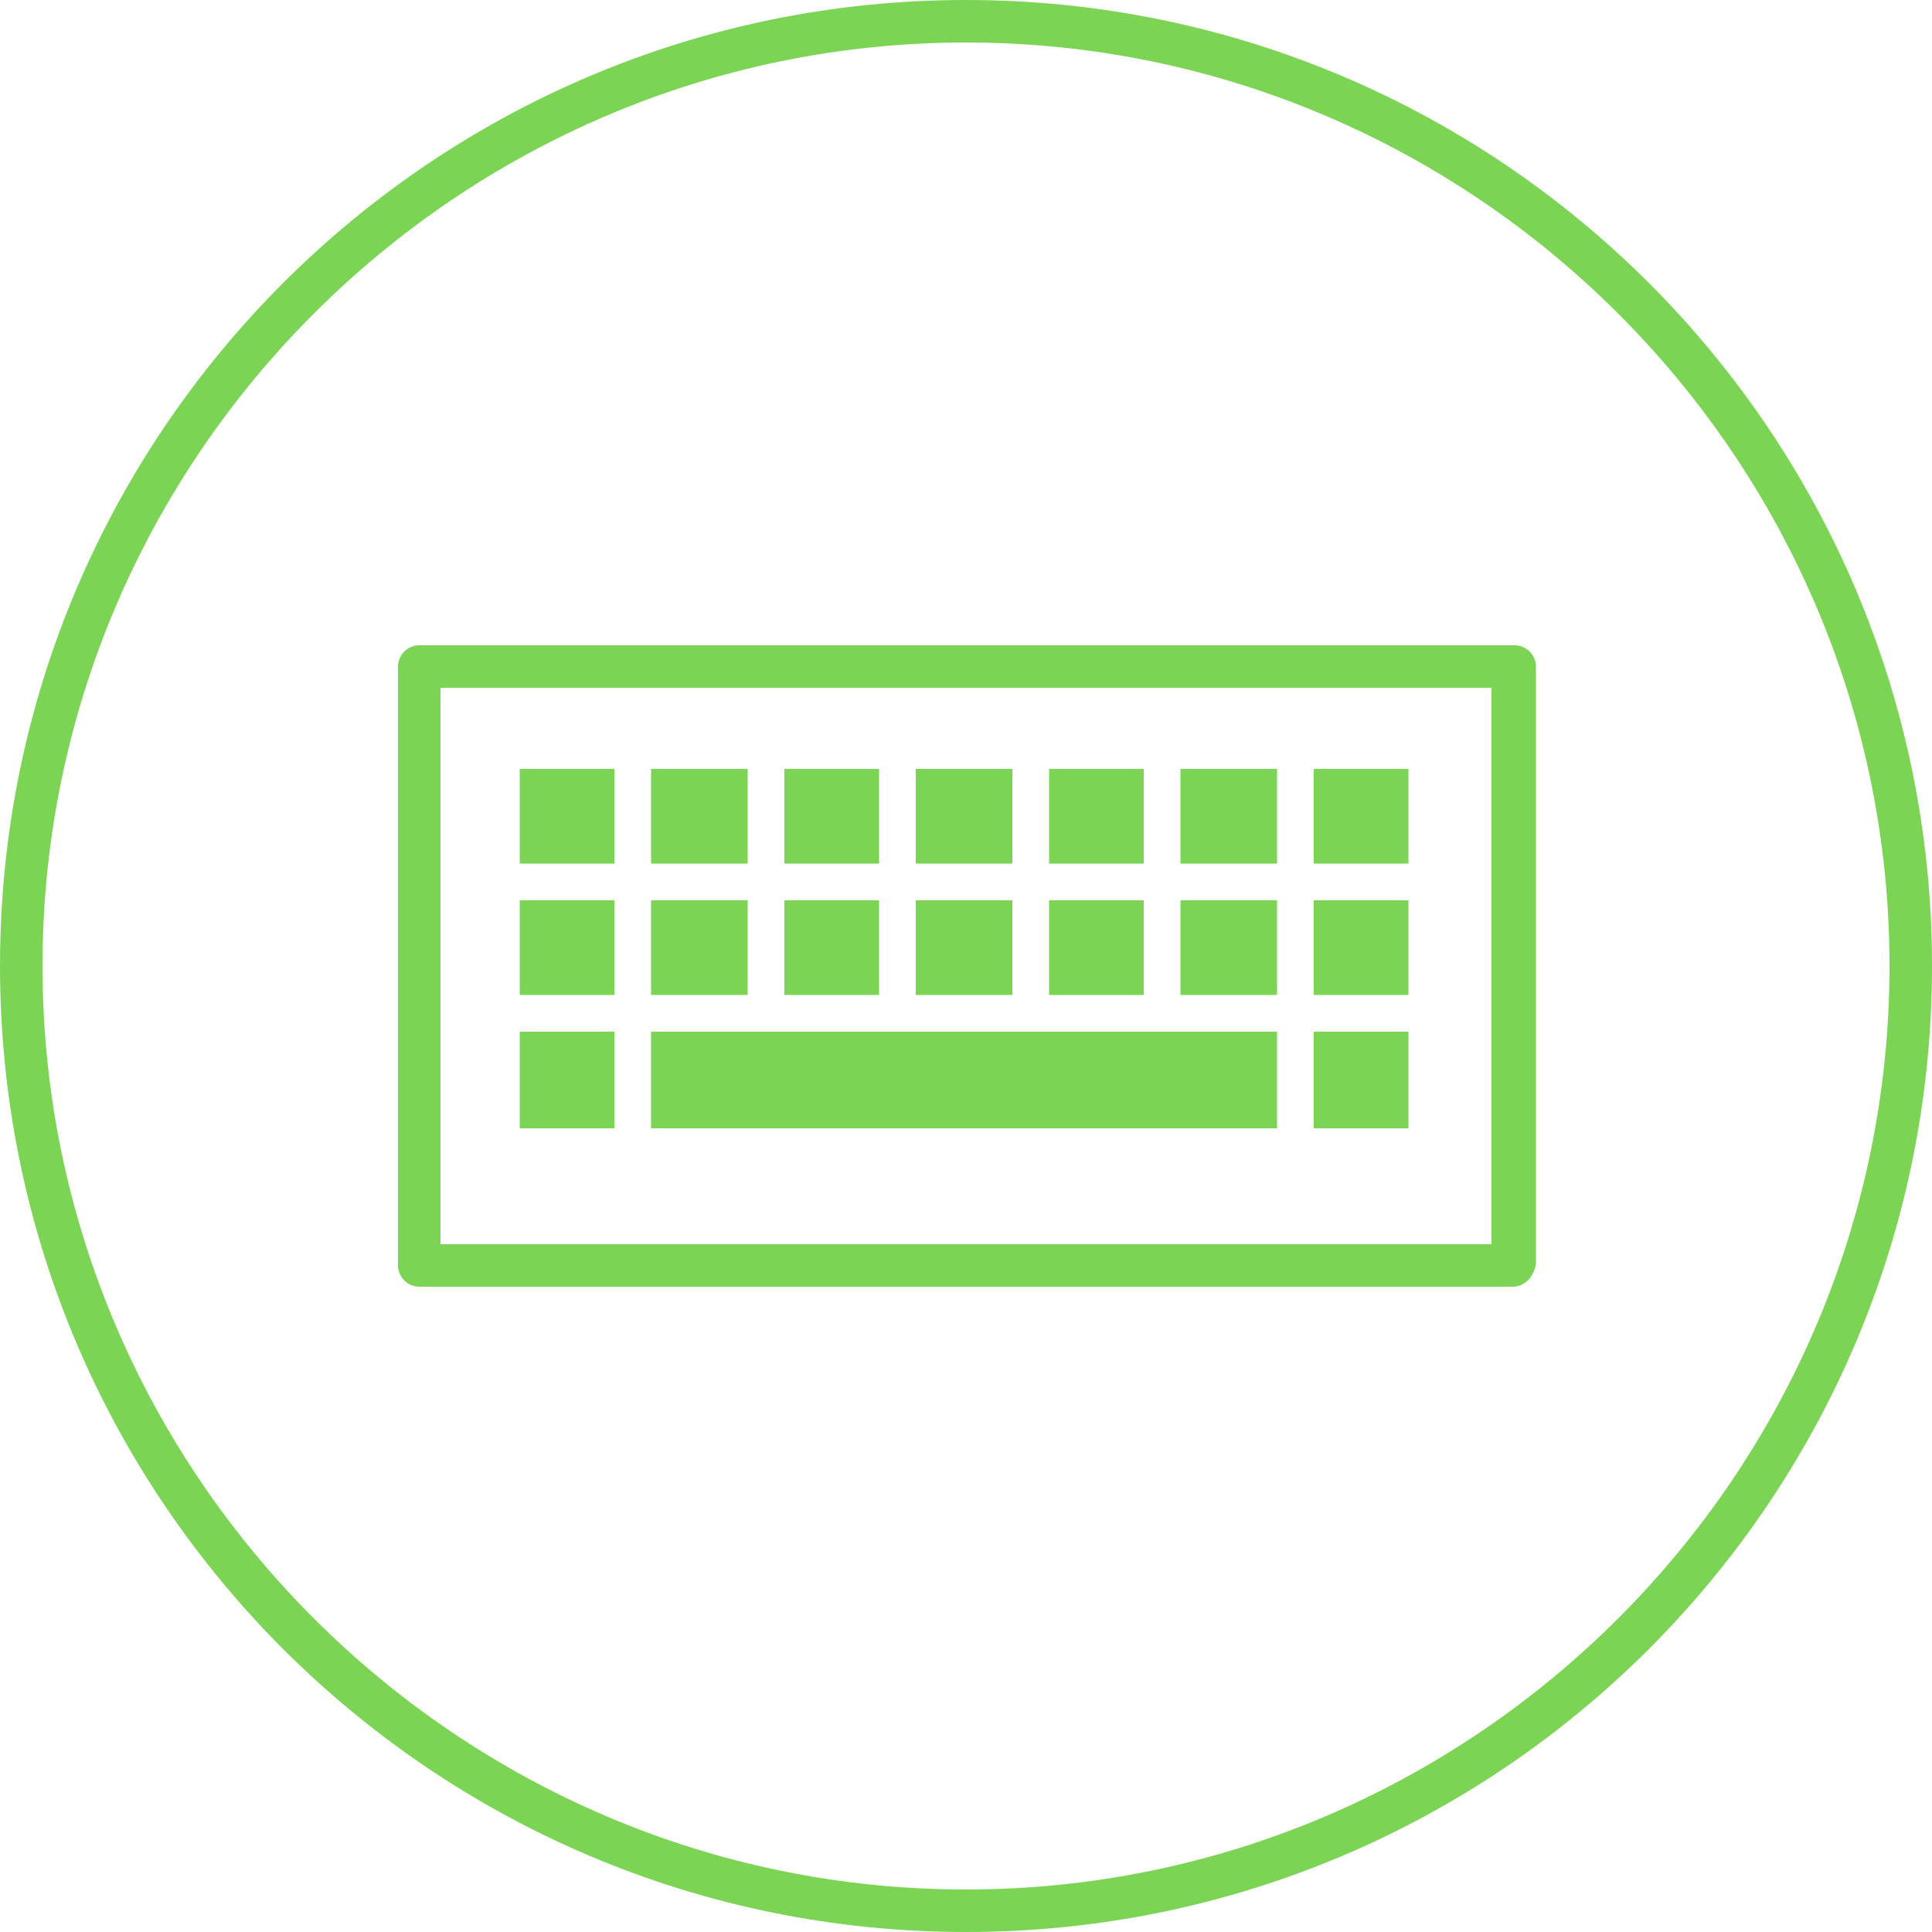 <?xml version="1.0" encoding="utf-8"?>
<!-- Generator: Adobe Illustrator 18.1.0, SVG Export Plug-In . SVG Version: 6.00 Build 0)  -->
<svg version="1.1" id="Layer_1" xmlns="http://www.w3.org/2000/svg" xmlns:xlink="http://www.w3.org/1999/xlink" x="0px" y="0px"
	 viewBox="0 0 100 100" enable-background="new 0 0 100 100" xml:space="preserve">
<g>
	<g>
		<path fill="#7BD454" d="M50,100C22.4,100,0,77.6,0,50S22.4,0,50,0s50,22.4,50,50S77.6,100,50,100L50,100z M50,2.2
			C23.7,2.2,2.2,23.7,2.2,50S23.7,97.8,50,97.8S97.8,76.3,97.8,50S76.3,2.2,50,2.2L50,2.2z"/>
	</g>
</g>
<g>
	<g>
		<path fill="#7BD454" d="M78.3,66.6H21.7c-0.6,0-1.1-0.5-1.1-1.1V34.5c0-0.6,0.5-1.1,1.1-1.1h56.7c0.6,0,1.1,0.5,1.1,1.1v30.9
			C79.4,66.1,78.9,66.6,78.3,66.6L78.3,66.6z M22.8,64.4h54.4V35.6H22.8V64.4L22.8,64.4z"/>
	</g>
	<g>
		<polygon fill="#7BD454" points="31.8,39.8 26.9,39.8 26.9,44.7 31.8,44.7 		"/>
		<polygon fill="#7BD454" points="38.7,39.8 33.7,39.8 33.7,44.7 38.7,44.7 		"/>
		<polygon fill="#7BD454" points="45.5,39.8 40.6,39.8 40.6,44.7 45.5,44.7 		"/>
		<polygon fill="#7BD454" points="52.4,39.8 47.4,39.8 47.4,44.7 52.4,44.7 		"/>
		<polygon fill="#7BD454" points="59.2,39.8 54.3,39.8 54.3,44.7 59.2,44.7 		"/>
		<polygon fill="#7BD454" points="66.1,39.8 61.1,39.8 61.1,44.7 66.1,44.7 		"/>
		<polygon fill="#7BD454" points="72.9,39.8 68,39.8 68,44.7 72.9,44.7 		"/>
	</g>
	<g>
		<polygon fill="#7BD454" points="31.8,46.6 26.9,46.6 26.9,51.5 31.8,51.5 		"/>
		<polygon fill="#7BD454" points="38.7,46.6 33.7,46.6 33.7,51.5 38.7,51.5 		"/>
		<polygon fill="#7BD454" points="45.5,46.6 40.6,46.6 40.6,51.5 45.5,51.5 		"/>
		<polygon fill="#7BD454" points="52.4,46.6 47.4,46.6 47.4,51.5 52.4,51.5 		"/>
		<polygon fill="#7BD454" points="59.2,46.6 54.3,46.6 54.3,51.5 59.2,51.5 		"/>
		<polygon fill="#7BD454" points="66.1,46.6 61.1,46.6 61.1,51.5 66.1,51.5 		"/>
		<polygon fill="#7BD454" points="72.9,46.6 68,46.6 68,51.5 72.9,51.5 		"/>
	</g>
	<g>
		<polygon fill="#7BD454" points="31.8,53.4 26.9,53.4 26.9,58.4 31.8,58.4 		"/>
		<polygon fill="#7BD454" points="66.1,53.4 64,53.4 61.1,53.4 33.7,53.4 33.7,58.4 61.1,58.4 64,58.4 66.1,58.4 		"/>
		<polygon fill="#7BD454" points="72.9,53.4 68,53.4 68,58.4 72.9,58.4 		"/>
	</g>
</g>
</svg>
